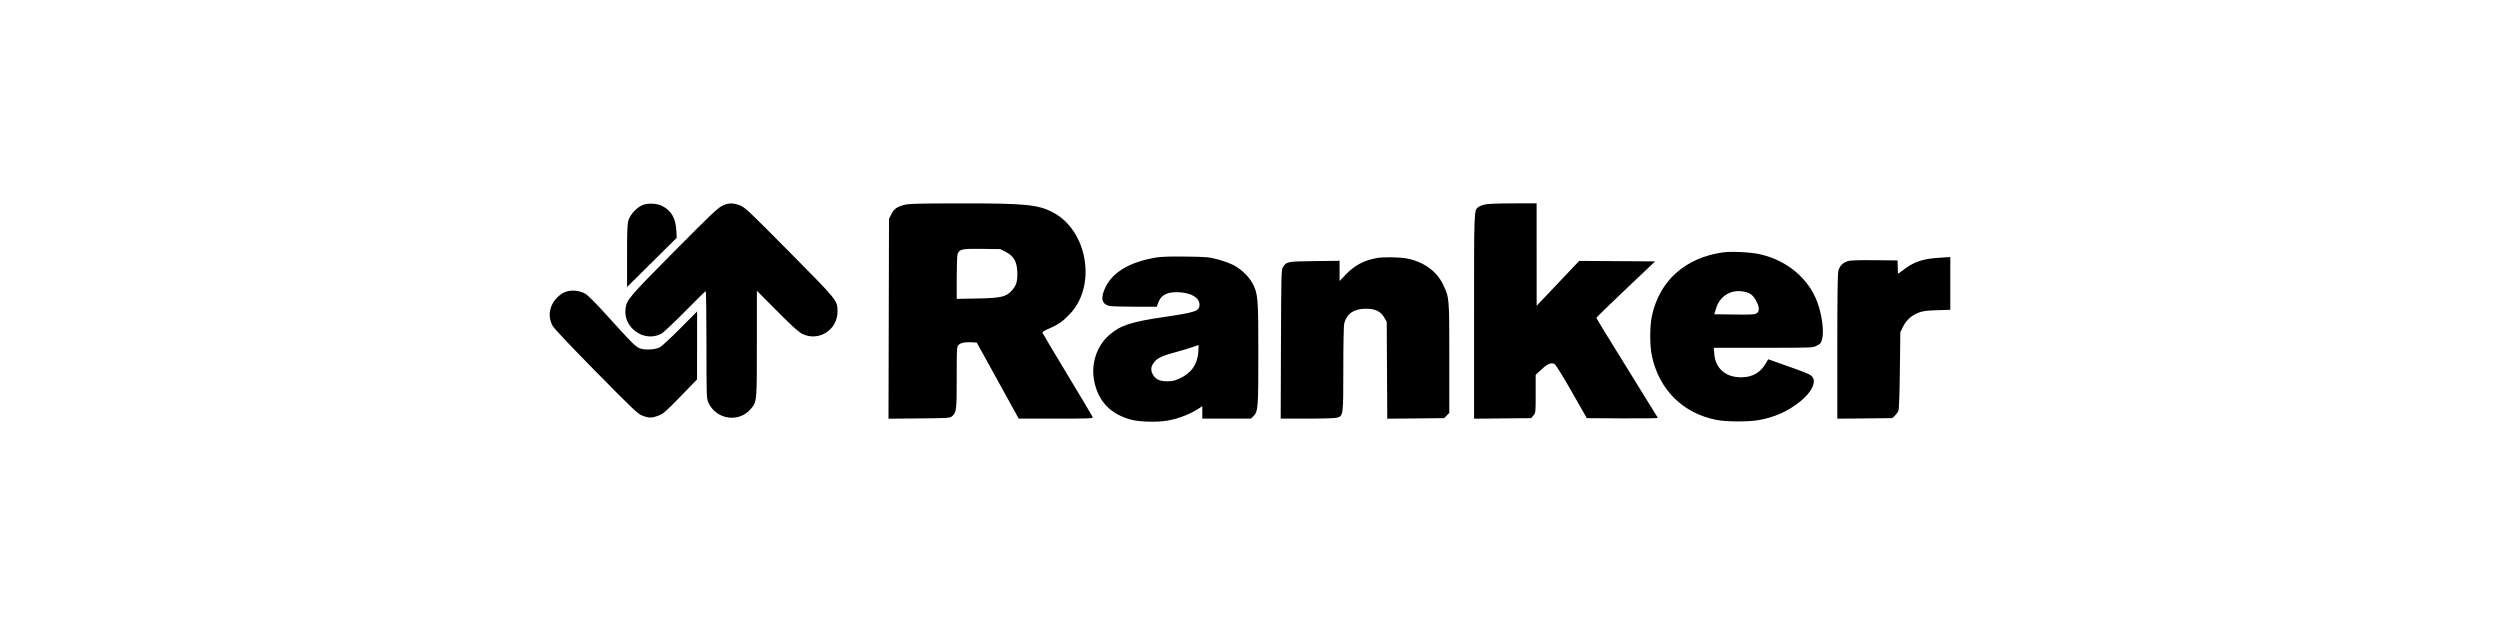 <svg width="332" height="84" viewBox="0 0 332 84" fill="none" xmlns="http://www.w3.org/2000/svg">
<rect width="332" height="84" fill="white"/>
<path fill-rule="evenodd" clip-rule="evenodd" d="M85.389 27.209C84.639 27.487 83.741 28.42 83.481 29.19C83.305 29.714 83.274 30.409 83.274 33.958V38.112L84.423 36.977C85.055 36.352 86.54 34.881 87.722 33.709L89.872 31.577L89.813 30.564C89.719 28.963 89.142 27.972 87.945 27.355C87.271 27.007 86.112 26.941 85.389 27.209ZM95.924 27.32C95.349 27.588 94.339 28.548 89.497 33.432C83.463 39.519 83.209 39.82 83.067 41.034C82.77 43.562 85.569 45.505 87.81 44.328C88.078 44.187 89.496 42.855 90.962 41.367C92.428 39.879 93.67 38.662 93.721 38.662C93.773 38.662 93.817 41.864 93.818 45.779C93.821 52.664 93.829 52.913 94.073 53.459C95.086 55.725 98.114 56.184 99.699 54.312C100.521 53.341 100.512 53.431 100.512 45.637V38.612L103.215 41.327C105.342 43.464 106.062 44.11 106.594 44.361C108.77 45.384 111.227 43.797 111.222 41.372C111.219 39.894 111.263 39.949 104.817 33.442C99.322 27.895 98.918 27.515 98.244 27.266C97.308 26.919 96.757 26.932 95.924 27.32ZM120.11 27.201C119.094 27.477 118.716 27.747 118.37 28.444L118.06 29.069L118.026 42.337L117.992 55.604L122.075 55.566C125.953 55.53 126.171 55.516 126.435 55.278C127.019 54.751 127.051 54.485 127.051 50.14C127.051 46.267 127.063 46.048 127.292 45.817C127.587 45.519 128.135 45.406 129.035 45.457L129.717 45.496L132.5 50.544L135.283 55.591H140.233C144.871 55.591 145.178 55.578 145.101 55.375C145.056 55.255 143.543 52.716 141.739 49.73C139.935 46.745 138.445 44.241 138.429 44.166C138.412 44.09 138.821 43.846 139.337 43.624C140.562 43.096 141.219 42.629 142.151 41.621C145.642 37.847 144.411 30.637 139.861 28.22C137.877 27.165 136.167 26.998 127.485 27.008C122.003 27.015 120.665 27.05 120.11 27.201ZM197.094 27.175C196.774 27.263 196.416 27.414 196.299 27.512C195.745 27.977 195.754 27.751 195.754 42.049V55.602L199.547 55.565L203.34 55.529L203.639 55.177C203.934 54.83 203.938 54.788 203.938 52.3V49.775L204.652 49.109C205.549 48.27 206.074 48.068 206.497 48.398C206.662 48.526 207.681 50.183 208.762 52.08L210.726 55.529L215.466 55.561C218.073 55.579 220.187 55.548 220.164 55.491C220.141 55.434 218.295 52.449 216.061 48.857C213.827 45.266 211.999 42.276 211.999 42.214C211.999 42.152 213.756 40.438 215.903 38.407L219.806 34.712L214.762 34.679L209.719 34.647L207.668 36.811C206.54 38.002 205.268 39.343 204.842 39.791L204.067 40.606L204.065 33.803L204.062 27L200.869 27.008C198.711 27.014 197.487 27.068 197.094 27.175ZM133.566 33.46C134.619 34.005 135.034 34.712 135.095 36.069C135.15 37.294 134.982 37.902 134.413 38.539C133.615 39.432 132.998 39.579 129.81 39.638L127.051 39.69V36.864C127.051 35.31 127.104 33.897 127.169 33.724C127.409 33.086 127.756 33.014 130.408 33.049L132.836 33.082L133.566 33.46ZM228.784 33.519C223.769 34.239 220.372 37.293 219.369 41.985C219.081 43.337 219.081 45.901 219.369 47.252C220.337 51.78 223.505 54.91 227.991 55.771C229.306 56.023 232.202 56.029 233.592 55.783C235.708 55.409 237.465 54.611 239.115 53.276C240.656 52.029 241.287 50.616 240.595 49.959C240.286 49.665 239.908 49.511 236.709 48.378L234.818 47.708L234.514 48.234C233.795 49.474 232.755 50.081 231.309 50.105C229.187 50.14 227.811 48.962 227.653 46.974L227.591 46.186H234.154C240.714 46.186 240.718 46.186 241.271 45.904C241.762 45.654 241.842 45.551 241.983 44.995C242.246 43.959 241.956 41.778 241.333 40.106C240.158 36.949 237.311 34.576 233.723 33.764C232.488 33.484 229.914 33.357 228.784 33.519ZM153.527 34.2C150.024 34.79 147.755 36.134 146.781 38.198C146.119 39.6 146.308 40.407 147.351 40.63C147.61 40.686 149.129 40.731 150.724 40.731H153.626L153.797 40.233C154.174 39.131 155.084 38.695 156.738 38.822C158.31 38.942 159.294 39.578 159.294 40.471C159.294 41.314 158.81 41.48 154.5 42.112C150.201 42.742 148.736 43.227 147.302 44.496C145.599 46.002 144.842 48.379 145.328 50.689C145.886 53.343 147.502 55.008 150.223 55.736C151.331 56.033 153.764 56.09 155.078 55.852C156.573 55.579 158.099 54.979 159.263 54.205L159.666 53.936V54.764V55.591H162.9H166.134L166.481 55.24C167.069 54.645 167.107 54.145 167.107 46.944C167.107 39.581 167.059 38.999 166.348 37.65C165.844 36.694 164.741 35.655 163.692 35.149C163.247 34.934 162.341 34.613 161.678 34.436C160.572 34.14 160.226 34.11 157.496 34.073C155.427 34.045 154.217 34.084 153.527 34.2ZM182.742 34.284C181.055 34.619 179.87 35.258 178.733 36.446L177.896 37.32V35.977V34.635L174.573 34.673C170.944 34.716 170.856 34.733 170.364 35.492C170.16 35.806 170.143 36.516 170.111 45.71L170.077 55.591H173.658C176.01 55.591 177.377 55.542 177.643 55.449C178.38 55.189 178.392 55.088 178.393 48.918C178.393 45.585 178.443 43.183 178.518 42.911C178.865 41.647 179.827 40.999 181.356 40.999C182.631 40.999 183.341 41.332 183.819 42.154L184.158 42.738L184.194 49.171L184.229 55.605L188.004 55.567L191.78 55.529L192.124 55.181L192.467 54.833V47.531C192.467 39.404 192.478 39.525 191.603 37.714C190.782 36.015 189.066 34.779 186.923 34.343C185.896 34.133 183.659 34.102 182.742 34.284ZM256.885 34.279C255.147 34.435 253.947 34.899 252.699 35.896C252.345 36.179 252.052 36.367 252.047 36.314C252.043 36.261 252.029 35.85 252.016 35.402L251.993 34.587L248.977 34.553C247.158 34.533 245.769 34.572 245.479 34.65C244.772 34.843 244.296 35.305 244.134 35.957C244.037 36.346 243.994 39.42 243.994 46.059V55.602L247.643 55.565L251.292 55.529L251.625 55.215C251.808 55.043 252.021 54.76 252.098 54.588C252.192 54.379 252.26 52.577 252.302 49.196L252.365 44.117L252.714 43.399C253.133 42.536 253.838 41.895 254.774 41.527C255.333 41.306 255.804 41.243 257.233 41.198L259 41.142V37.645V34.148L258.473 34.165C258.183 34.175 257.469 34.226 256.885 34.279ZM75.169 38.734C74.772 38.862 74.365 39.132 73.978 39.524C72.946 40.567 72.712 41.989 73.366 43.234C73.559 43.603 75.584 45.75 79.154 49.375C84.181 54.478 84.703 54.971 85.329 55.207C86.192 55.534 86.562 55.532 87.449 55.196C88.082 54.957 88.404 54.677 90.365 52.657L92.568 50.387L92.572 45.874L92.575 41.361L90.312 43.636C89.067 44.887 87.856 46.008 87.62 46.128C87.058 46.412 85.835 46.504 85.135 46.314C84.485 46.137 84.153 45.814 80.605 41.895C79.011 40.135 78.069 39.195 77.683 38.983C76.948 38.577 75.96 38.48 75.169 38.734ZM231.903 38.8C232.527 38.972 232.901 39.317 233.28 40.069C233.667 40.837 233.669 41.355 233.285 41.609C233.041 41.771 232.561 41.797 230.324 41.768L227.654 41.734L227.883 40.982C228.434 39.179 230.064 38.294 231.903 38.8ZM159.137 46.727C159.013 48.392 158.236 49.515 156.708 50.238C156.038 50.555 155.721 50.629 155.016 50.633C153.971 50.639 153.422 50.368 153.064 49.669C152.775 49.105 152.849 48.607 153.306 48.059C153.753 47.521 154.358 47.245 156.162 46.755C157.032 46.519 158.051 46.214 158.426 46.077C158.801 45.94 159.13 45.824 159.157 45.819C159.184 45.814 159.175 46.223 159.137 46.727Z" fill="black"/>
</svg>

